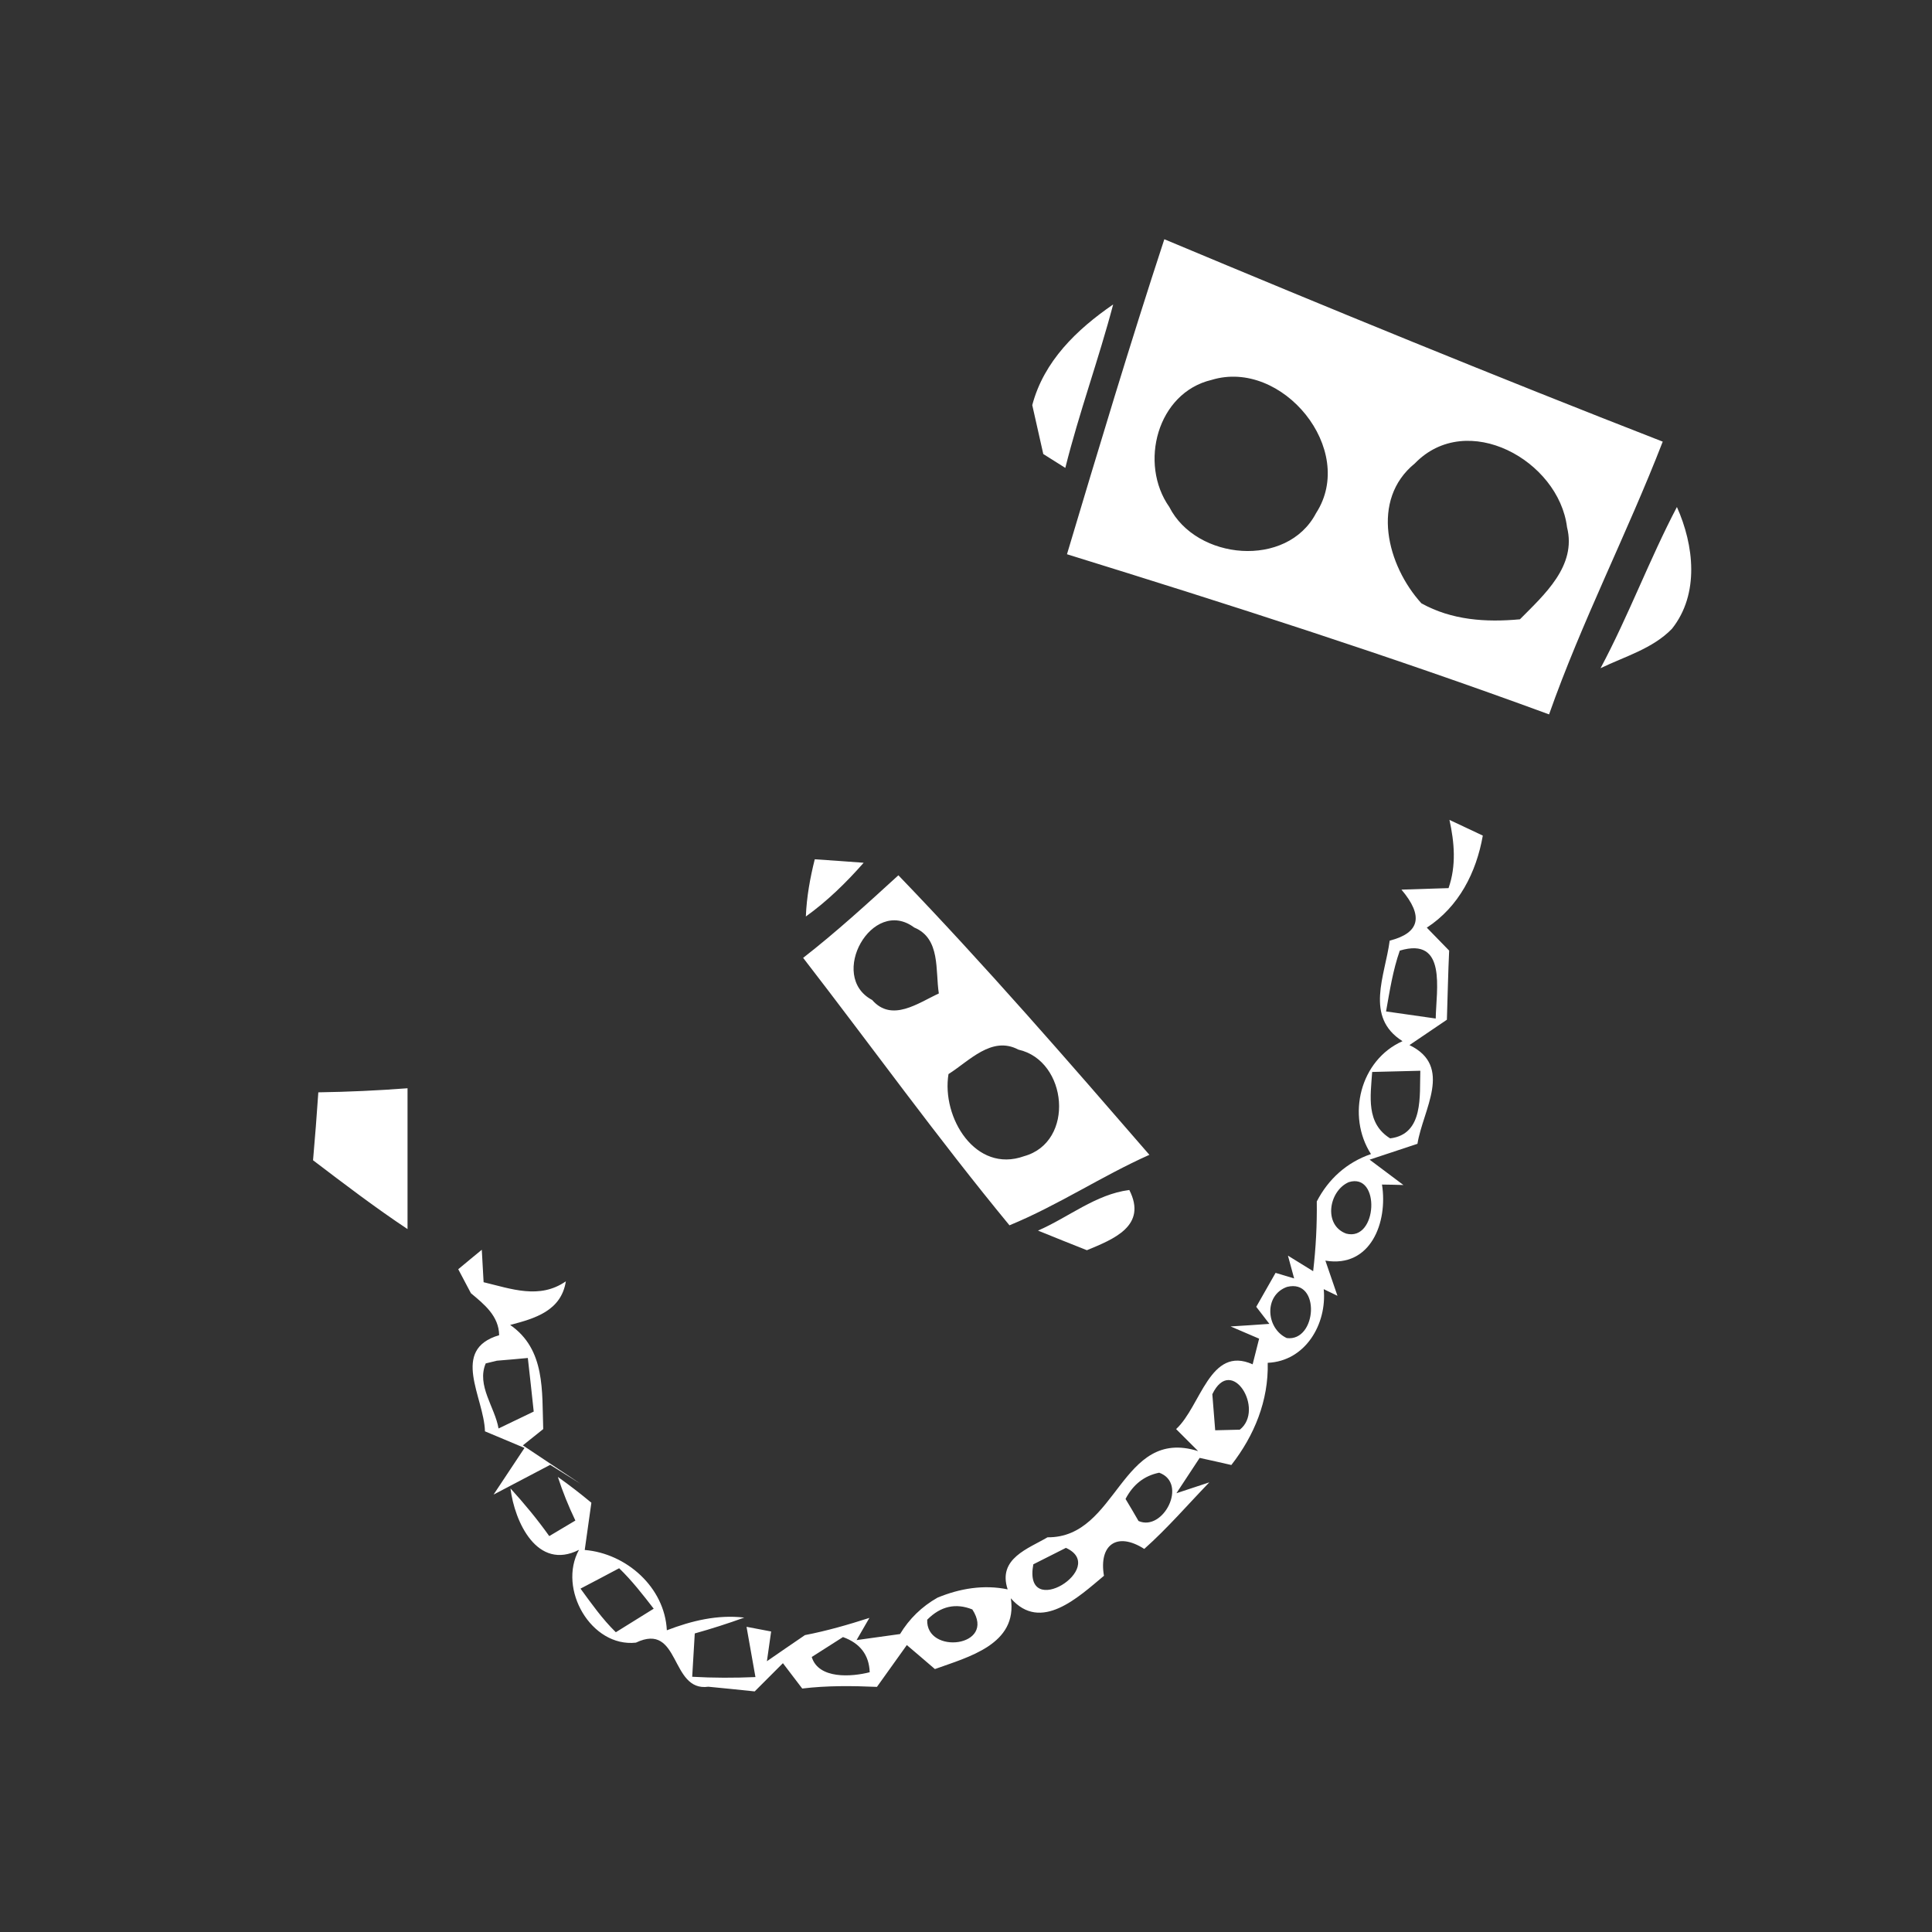 <svg xmlns="http://www.w3.org/2000/svg" width="128pt" height="128pt" viewBox="0 0 128 128"><rect x="0" y="0" width="128" height="128" fill="#333333" stroke="none"/><g fill="#fff"><path d="M77.14 15.85c10.96 4.59 21.96 9.1 33.02 13.41-2.36 6.09-5.36 11.91-7.53 18.07-10.53-3.87-21.22-7.29-31.94-10.61 2.09-6.98 4.18-13.96 6.45-20.87m3.13 9.32c-3.6.85-4.83 5.54-2.8 8.42 1.79 3.53 7.8 4.08 9.72.41 2.73-4.21-2.24-10.26-6.92-8.83m13.47 5.53c-2.98 2.42-1.83 6.78.43 9.27 2.01 1.12 4.28 1.27 6.53 1.06 1.6-1.62 3.77-3.53 3.12-6.1-.55-4.43-6.63-7.79-10.08-4.23zM68.39 26.84c.77-2.92 2.95-5.01 5.36-6.67-.96 3.64-2.26 7.18-3.17 10.83-.37-.23-1.09-.69-1.46-.92-.18-.81-.55-2.43-.73-3.24zM106.04 44.27c1.86-3.48 3.23-7.19 5.06-10.68 1.13 2.52 1.51 5.76-.33 8.07-1.28 1.32-3.12 1.83-4.73 2.61zM96.03 54.32c.55.26 1.66.78 2.21 1.04-.43 2.44-1.58 4.71-3.71 6.1l1.48 1.52c-.07 1.52-.1 3.05-.15 4.58-.82.56-1.65 1.12-2.48 1.68 2.92 1.41.89 4.28.53 6.54-.79.26-2.37.78-3.17 1.05l2.24 1.68c-.35-.01-1.07-.03-1.42-.03.4 2.5-.75 5.54-3.75 5.04.2.58.6 1.74.8 2.33l-.91-.44c.22 2.31-1.21 4.77-3.71 4.88.06 2.51-.89 4.82-2.41 6.77-.53-.12-1.57-.36-2.1-.47l-1.54 2.34 2.18-.72c-1.43 1.48-2.77 3.04-4.31 4.41-1.81-1.16-3.02-.27-2.67 1.78-1.69 1.41-4.18 3.78-6.17 1.49.47 3.06-2.82 3.89-5.03 4.69-.46-.4-1.39-1.19-1.86-1.59-.66.92-1.32 1.84-1.98 2.77-1.65-.07-3.31-.09-4.95.11l-1.28-1.68-1.87 1.87c-.77-.08-2.3-.24-3.07-.31-2.55.36-1.84-4.33-4.8-2.92-2.96.32-5.2-3.56-3.77-6.15-2.77 1.41-4.27-1.86-4.54-4.07.91 1 1.78 2.05 2.57 3.16l1.73-1.03c-.45-.94-.84-1.9-1.16-2.89.76.54 1.5 1.11 2.22 1.71-.11.78-.33 2.34-.44 3.13 2.77.23 5.3 2.48 5.44 5.32 1.64-.63 3.36-1.05 5.13-.84-1.08.39-2.17.74-3.28 1.05-.04.72-.13 2.15-.17 2.87 1.4.08 2.79.08 4.19.02-.15-.84-.44-2.5-.59-3.33l1.63.31-.28 1.97c.63-.44 1.89-1.3 2.52-1.73 1.45-.28 2.87-.69 4.27-1.14l-.85 1.47 2.88-.4c.61-1.01 1.44-1.82 2.48-2.41 1.47-.61 3.07-.88 4.65-.55-.68-2.05 1.38-2.7 2.64-3.45 4.67.05 4.83-7.33 9.98-5.71l-1.46-1.46c1.64-1.5 2.23-5.57 5.07-4.29l.43-1.7c-.47-.2-1.42-.61-1.89-.81.64-.04 1.93-.12 2.57-.17l-.87-1.13c.32-.56.96-1.69 1.28-2.25l1.23.37-.41-1.51L87 84.22c.18-1.54.26-3.08.24-4.62.77-1.49 1.99-2.59 3.59-3.14-1.63-2.54-.72-6.23 2.09-7.48-2.53-1.6-1.15-4.34-.85-6.66 2-.51 2.26-1.63.78-3.38.78-.03 2.34-.08 3.12-.1.52-1.49.39-3.02.06-4.52m-3.29 8.66c-.46 1.31-.67 2.68-.91 4.03.82.12 2.47.35 3.29.47.03-1.89.76-5.44-2.38-4.5m-1.83 8.04c-.11 1.61-.42 3.4 1.19 4.4 2.25-.27 1.94-2.86 2-4.48l-3.19.08m-1.55 7.3c-1.33.58-1.7 2.85-.17 3.41 2.08.54 2.29-4.07.17-3.41m-4.09 6.94c-1.55.55-1.4 2.75-.02 3.39 2 .26 2.27-3.95.02-3.39m-4.95 7.11c.05.6.14 1.79.19 2.39l1.63-.04c1.68-1.33-.55-5-1.82-2.35m-5.75 6.94c.22.36.65 1.09.86 1.46 1.64.72 3.29-2.5 1.37-3.2-.99.2-1.73.78-2.23 1.74m-3.95 3.24c-.54.27-1.62.82-2.16 1.09-.71 3.81 5.03.21 2.16-1.09m-32.16 2.7c.73 1 1.45 2.02 2.34 2.89.63-.39 1.88-1.17 2.51-1.56-.72-.93-1.44-1.86-2.29-2.68-.64.34-1.92 1.02-2.56 1.35m22.97 2.06c-.1 2.34 4.61 1.82 2.99-.68-1.1-.44-2.1-.22-2.99.68m-7.65 2.47c.45 1.48 2.64 1.32 3.84 1.01-.04-1.14-.63-1.92-1.77-2.33-.52.33-1.55.99-2.07 1.32zM53.98 56.93c.81.05 2.43.17 3.24.23-1.15 1.31-2.41 2.54-3.83 3.56.05-1.29.28-2.55.59-3.79z"/><path d="M59.52 57.99c5.75 5.97 11.2 12.25 16.63 18.52-3.16 1.41-6.06 3.35-9.27 4.67-4.74-5.75-9.11-11.82-13.67-17.72 2.2-1.71 4.25-3.59 6.31-5.47m-1.74 8.26c1.31 1.5 3.05.2 4.42-.43-.24-1.53.13-3.64-1.63-4.37-2.78-2.08-5.75 3.23-2.79 4.8m5.06 4.91c-.47 2.88 1.79 6.6 5.01 5.44 3.39-.94 2.89-6.33-.38-7.06-1.77-.94-3.27.77-4.63 1.62zM21.09 72.37c1.97-.03 3.94-.12 5.91-.27v9.33c-2.15-1.43-4.21-3-6.26-4.56.13-1.5.25-3 .35-4.5zM68.77 81.53c2.01-.87 3.83-2.41 6.05-2.69 1.21 2.38-1.05 3.26-2.81 3.99-1.09-.43-2.16-.86-3.24-1.3zM30.36 84.09c.39-.33 1.17-.97 1.56-1.29l.12 2.15c1.84.44 3.71 1.15 5.45-.06-.31 1.95-2.03 2.46-3.69 2.89 2.35 1.63 2.1 4.39 2.19 6.9-.34.27-1.01.81-1.35 1.08.97.64 2.9 1.93 3.86 2.57l-2.05-1.28c-.94.49-2.81 1.48-3.75 1.97l2.05-3.09c-.65-.27-1.96-.83-2.62-1.1-.06-2.26-2.32-5.41.94-6.37-.02-1.27-.98-2.04-1.87-2.78-.21-.4-.63-1.2-.84-1.59m1.82 6.24c-.62 1.46.61 2.9.85 4.31.58-.28 1.75-.84 2.33-1.12-.09-.89-.29-2.66-.39-3.55-.51.05-1.54.14-2.05.18l-.74.18z"/></g></svg>